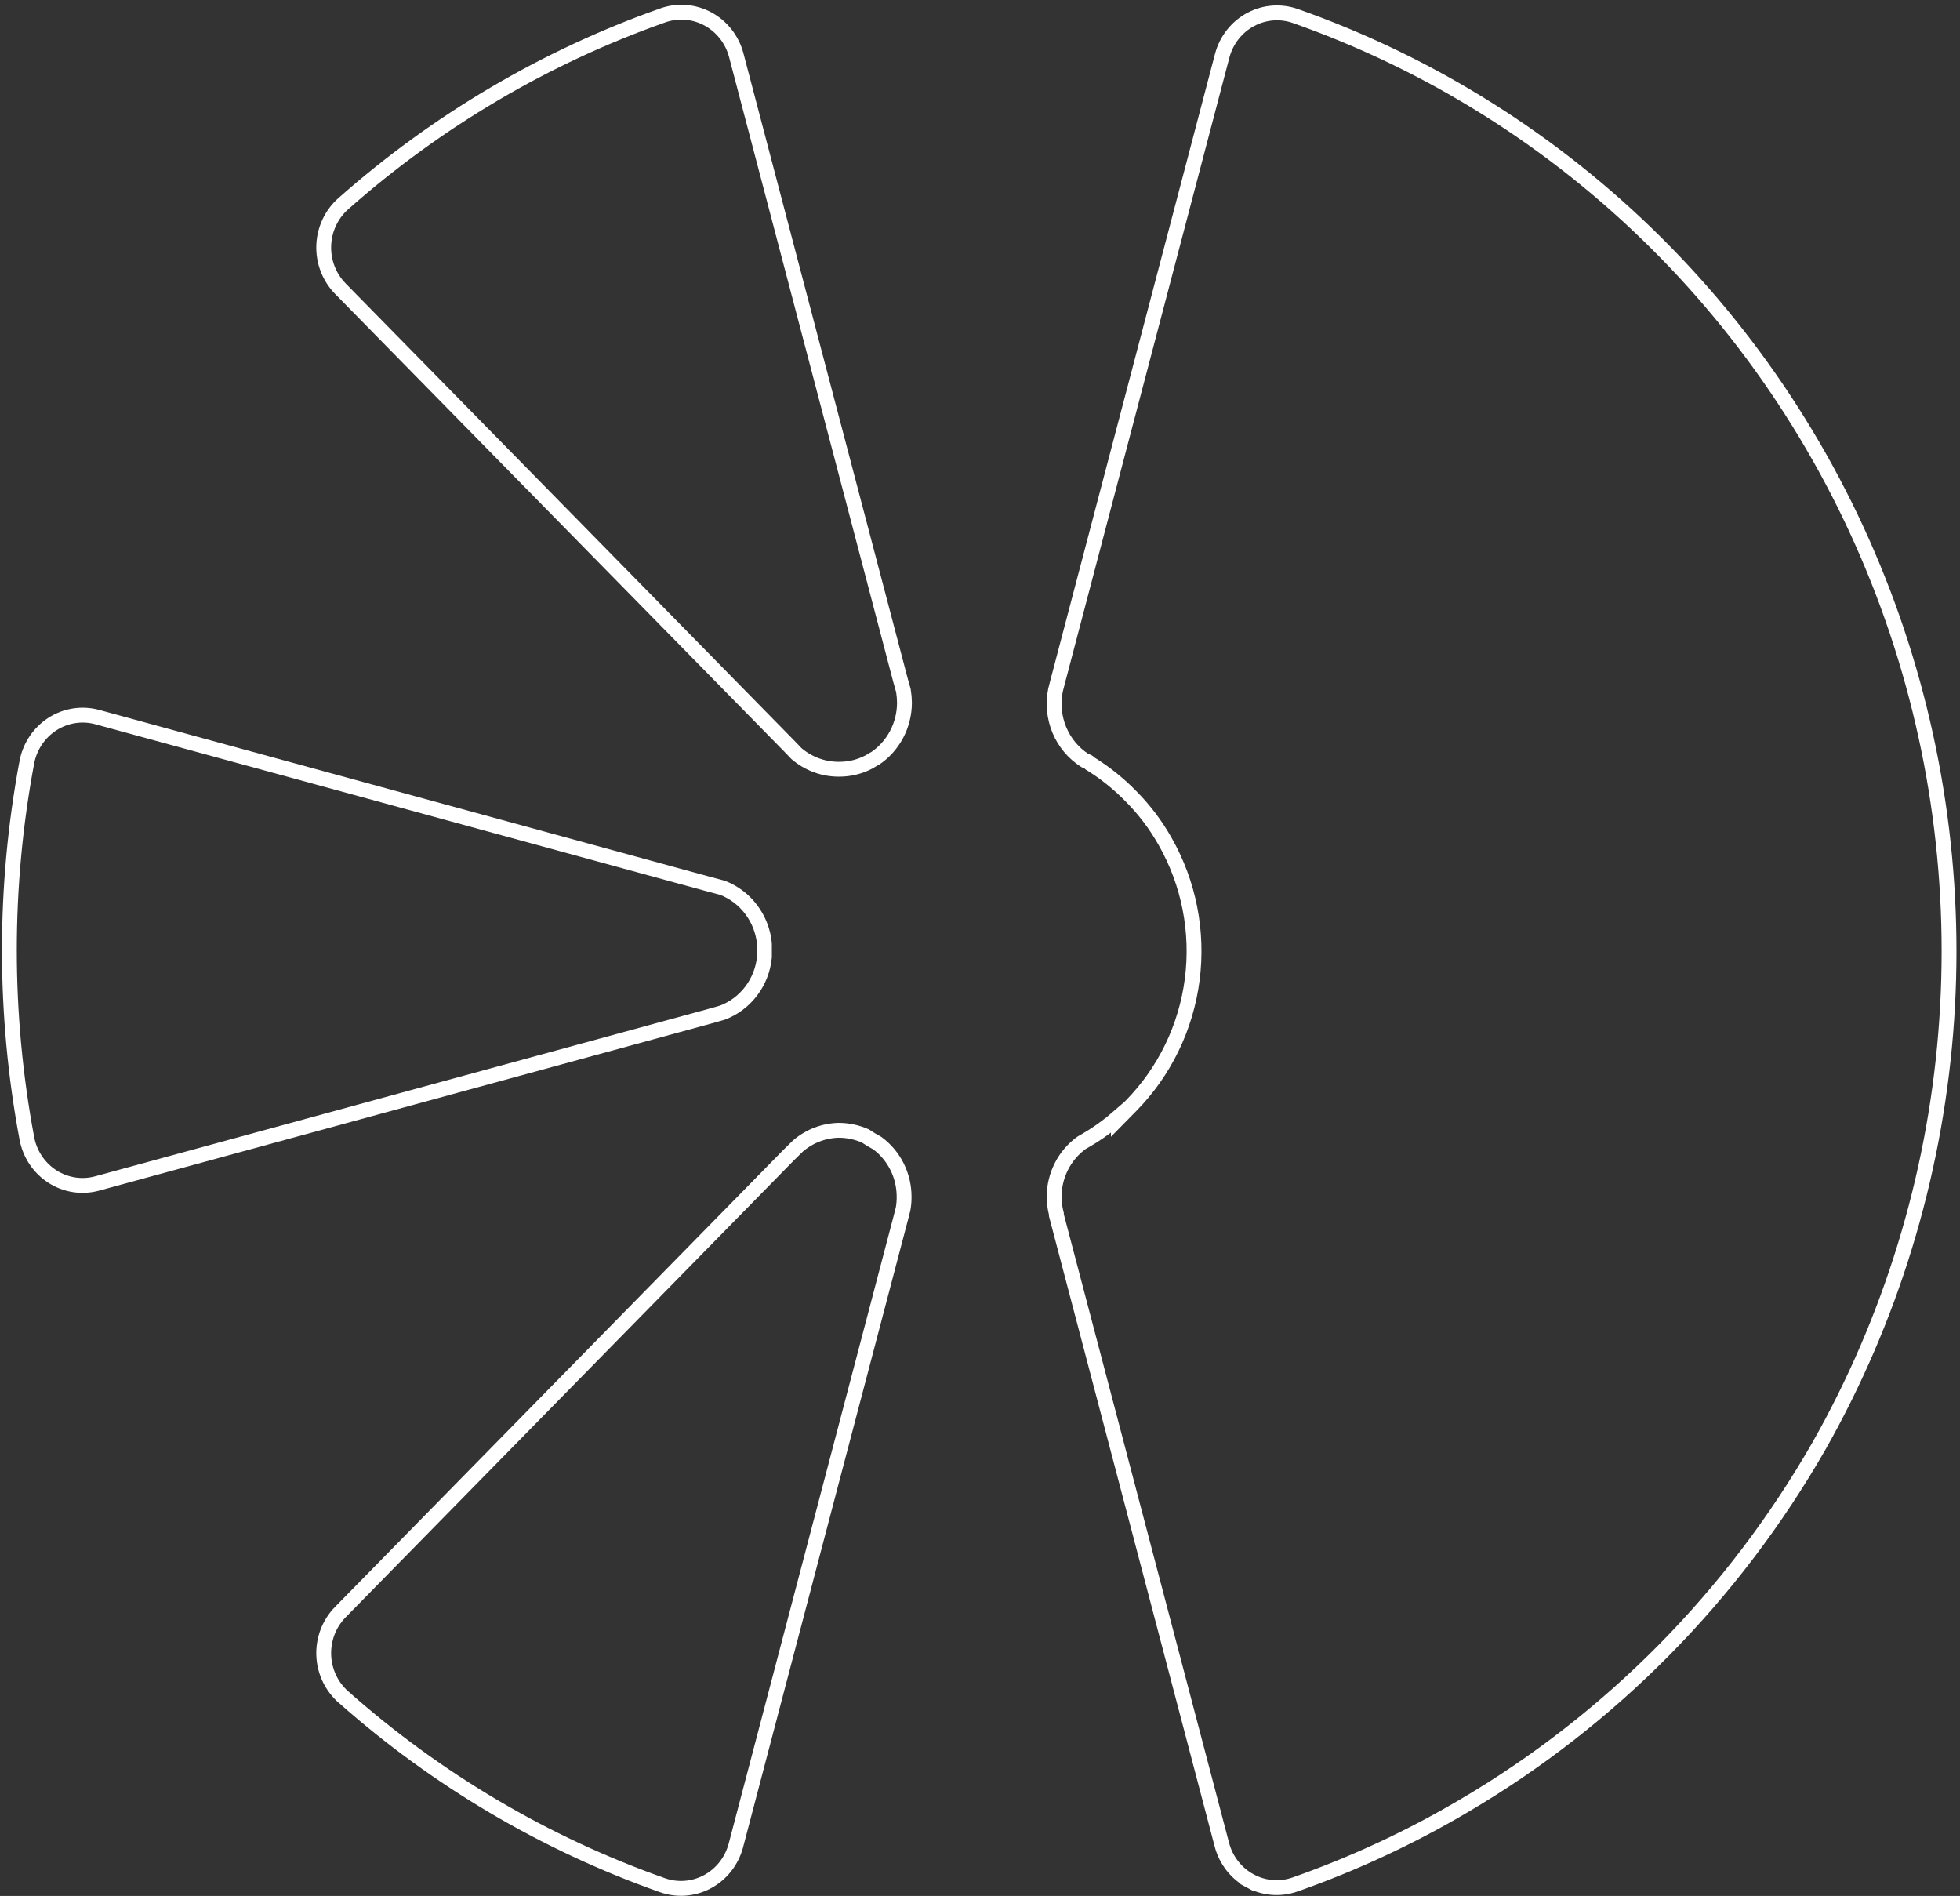 <svg width="396" height="383" viewBox="0 0 396 383" fill="none" xmlns="http://www.w3.org/2000/svg">
<rect x="0" y="0" width="396" height="383" fill="#333333" stroke="none"/>
<path d="M69.421 342.846L69.421 342.845L69.413 342.838C68.217 341.794 67.243 340.507 66.553 339.059C65.864 337.61 65.474 336.031 65.41 334.42C65.346 332.809 65.608 331.202 66.179 329.7C66.751 328.199 67.619 326.837 68.727 325.696C68.728 325.696 68.729 325.695 68.73 325.694L159.285 233.402L161.208 231.512C163.534 229.506 166.464 228.385 169.502 228.331C171.342 228.342 173.162 228.732 174.851 229.479L175.985 230.205L176.02 230.228L176.056 230.248L177.243 230.92C178.912 232.15 180.276 233.767 181.219 235.64C182.176 237.539 182.672 239.645 182.667 241.783L182.667 241.791L182.667 241.799C182.674 242.623 182.603 243.445 182.455 244.254L181.908 246.378L181.906 246.386L148.667 372.844C148.666 372.846 148.666 372.847 148.665 372.849C148.246 374.405 147.517 375.855 146.526 377.109C145.533 378.363 144.299 379.395 142.902 380.139C141.506 380.884 139.975 381.326 138.404 381.44C136.834 381.554 135.258 381.338 133.773 380.803L133.765 380.8C110.139 372.449 88.298 359.566 69.421 342.846Z" stroke="white" stroke-width="3"/>
<path d="M5.419 229.919L5.419 229.919L5.418 229.913C0.723 204.838 0.723 179.084 5.418 154.008L5.418 154.007C5.713 152.423 6.324 150.919 7.212 149.589C8.1 148.259 9.245 147.13 10.575 146.273C11.905 145.416 13.392 144.847 14.944 144.601C16.494 144.356 18.078 144.437 19.597 144.841C19.598 144.841 19.599 144.841 19.601 144.842L143.475 178.685L143.486 178.688L145.972 179.347C148.265 180.232 150.275 181.752 151.773 183.742C153.274 185.734 154.2 188.116 154.447 190.619L154.447 193.339C154.203 195.842 153.274 198.224 151.768 200.211C150.26 202.199 148.236 203.711 145.931 204.577L143.476 205.272L143.462 205.276L19.596 239.081C19.596 239.081 19.595 239.081 19.594 239.081C18.075 239.49 16.49 239.575 14.938 239.332C13.385 239.088 11.897 238.52 10.566 237.662C9.235 236.805 8.09 235.675 7.204 234.343C6.318 233.01 5.71 231.505 5.419 229.919Z" stroke="white" stroke-width="3"/>
<path d="M181.946 137.451L181.95 137.464L181.953 137.478L182.527 139.508C182.659 140.313 182.729 141.127 182.739 141.943C182.737 144.198 182.184 146.415 181.13 148.394C180.096 150.338 178.611 151.99 176.811 153.208C176.553 153.325 176.305 153.462 176.068 153.617L175.536 153.936C173.688 154.899 171.643 155.397 169.57 155.39L169.561 155.39L169.551 155.391C166.396 155.421 163.331 154.299 160.911 152.224L159.591 150.845L159.585 150.838L159.578 150.831L68.733 58.279C68.732 58.279 68.731 58.278 68.73 58.277C67.621 57.133 66.752 55.767 66.18 54.264C65.608 52.759 65.346 51.149 65.41 49.535C65.474 47.921 65.864 46.338 66.554 44.886C67.244 43.434 68.219 42.145 69.417 41.097L69.422 41.092C88.331 24.378 110.194 11.496 133.837 3.136L133.845 3.133C135.331 2.599 136.907 2.382 138.477 2.496C140.047 2.61 141.578 3.053 142.975 3.797C144.372 4.542 145.606 5.573 146.598 6.828C147.59 8.081 148.319 9.532 148.738 11.088C148.739 11.089 148.739 11.091 148.739 11.092L181.946 137.451Z" stroke="white" stroke-width="3"/>
<path d="M220.706 229.561C222.55 228.394 224.303 227.087 225.951 225.654L225.951 225.983L228.52 223.372C235.286 216.495 239.628 207.535 240.875 197.89C242.123 188.246 240.209 178.45 235.427 170.026C233.545 166.67 231.221 163.591 228.519 160.874C226.042 158.332 223.269 156.107 220.262 154.249C220.096 154.064 219.88 153.893 219.601 153.776C219.487 153.729 219.373 153.696 219.268 153.674L219.148 153.602C216.87 152.133 215.082 149.987 214.027 147.446C212.974 144.908 212.704 142.102 213.256 139.402L213.631 137.943L213.633 137.935L246.944 11.223C246.944 11.223 246.944 11.222 246.944 11.221C247.36 9.666 248.086 8.216 249.074 6.963C250.063 5.708 251.294 4.678 252.688 3.933C254.082 3.189 255.61 2.746 257.177 2.631C258.745 2.517 260.319 2.733 261.801 3.267L261.811 3.271C289.11 12.896 313.987 28.551 334.662 49.119C355.337 69.687 371.299 94.659 381.404 122.25C391.509 149.842 395.507 179.369 393.111 208.72C390.716 238.069 381.986 266.515 367.549 292.023C350.254 322.261 325.498 347.357 295.742 364.817L295.74 364.819C284.93 371.194 273.545 376.496 261.741 380.652L261.741 380.652L261.732 380.656C260.247 381.189 258.671 381.405 257.103 381.288C255.534 381.172 254.004 380.726 252.61 379.978L251.903 381.297L252.61 379.978C251.215 379.231 249.985 378.196 248.997 376.939C248.01 375.681 247.287 374.228 246.875 372.669C246.875 372.669 246.875 372.668 246.875 372.668L213.435 245.488L213.435 245.396L213.435 245.209L213.388 245.027C213.122 243.977 212.984 242.898 212.978 241.813C212.974 239.649 213.485 237.517 214.464 235.6C215.432 233.703 216.831 232.073 218.54 230.845L219.53 230.273L219.543 230.266L219.557 230.257L220.68 229.577L220.693 229.57L220.706 229.561Z" stroke="white" stroke-width="3"/>
</svg>

